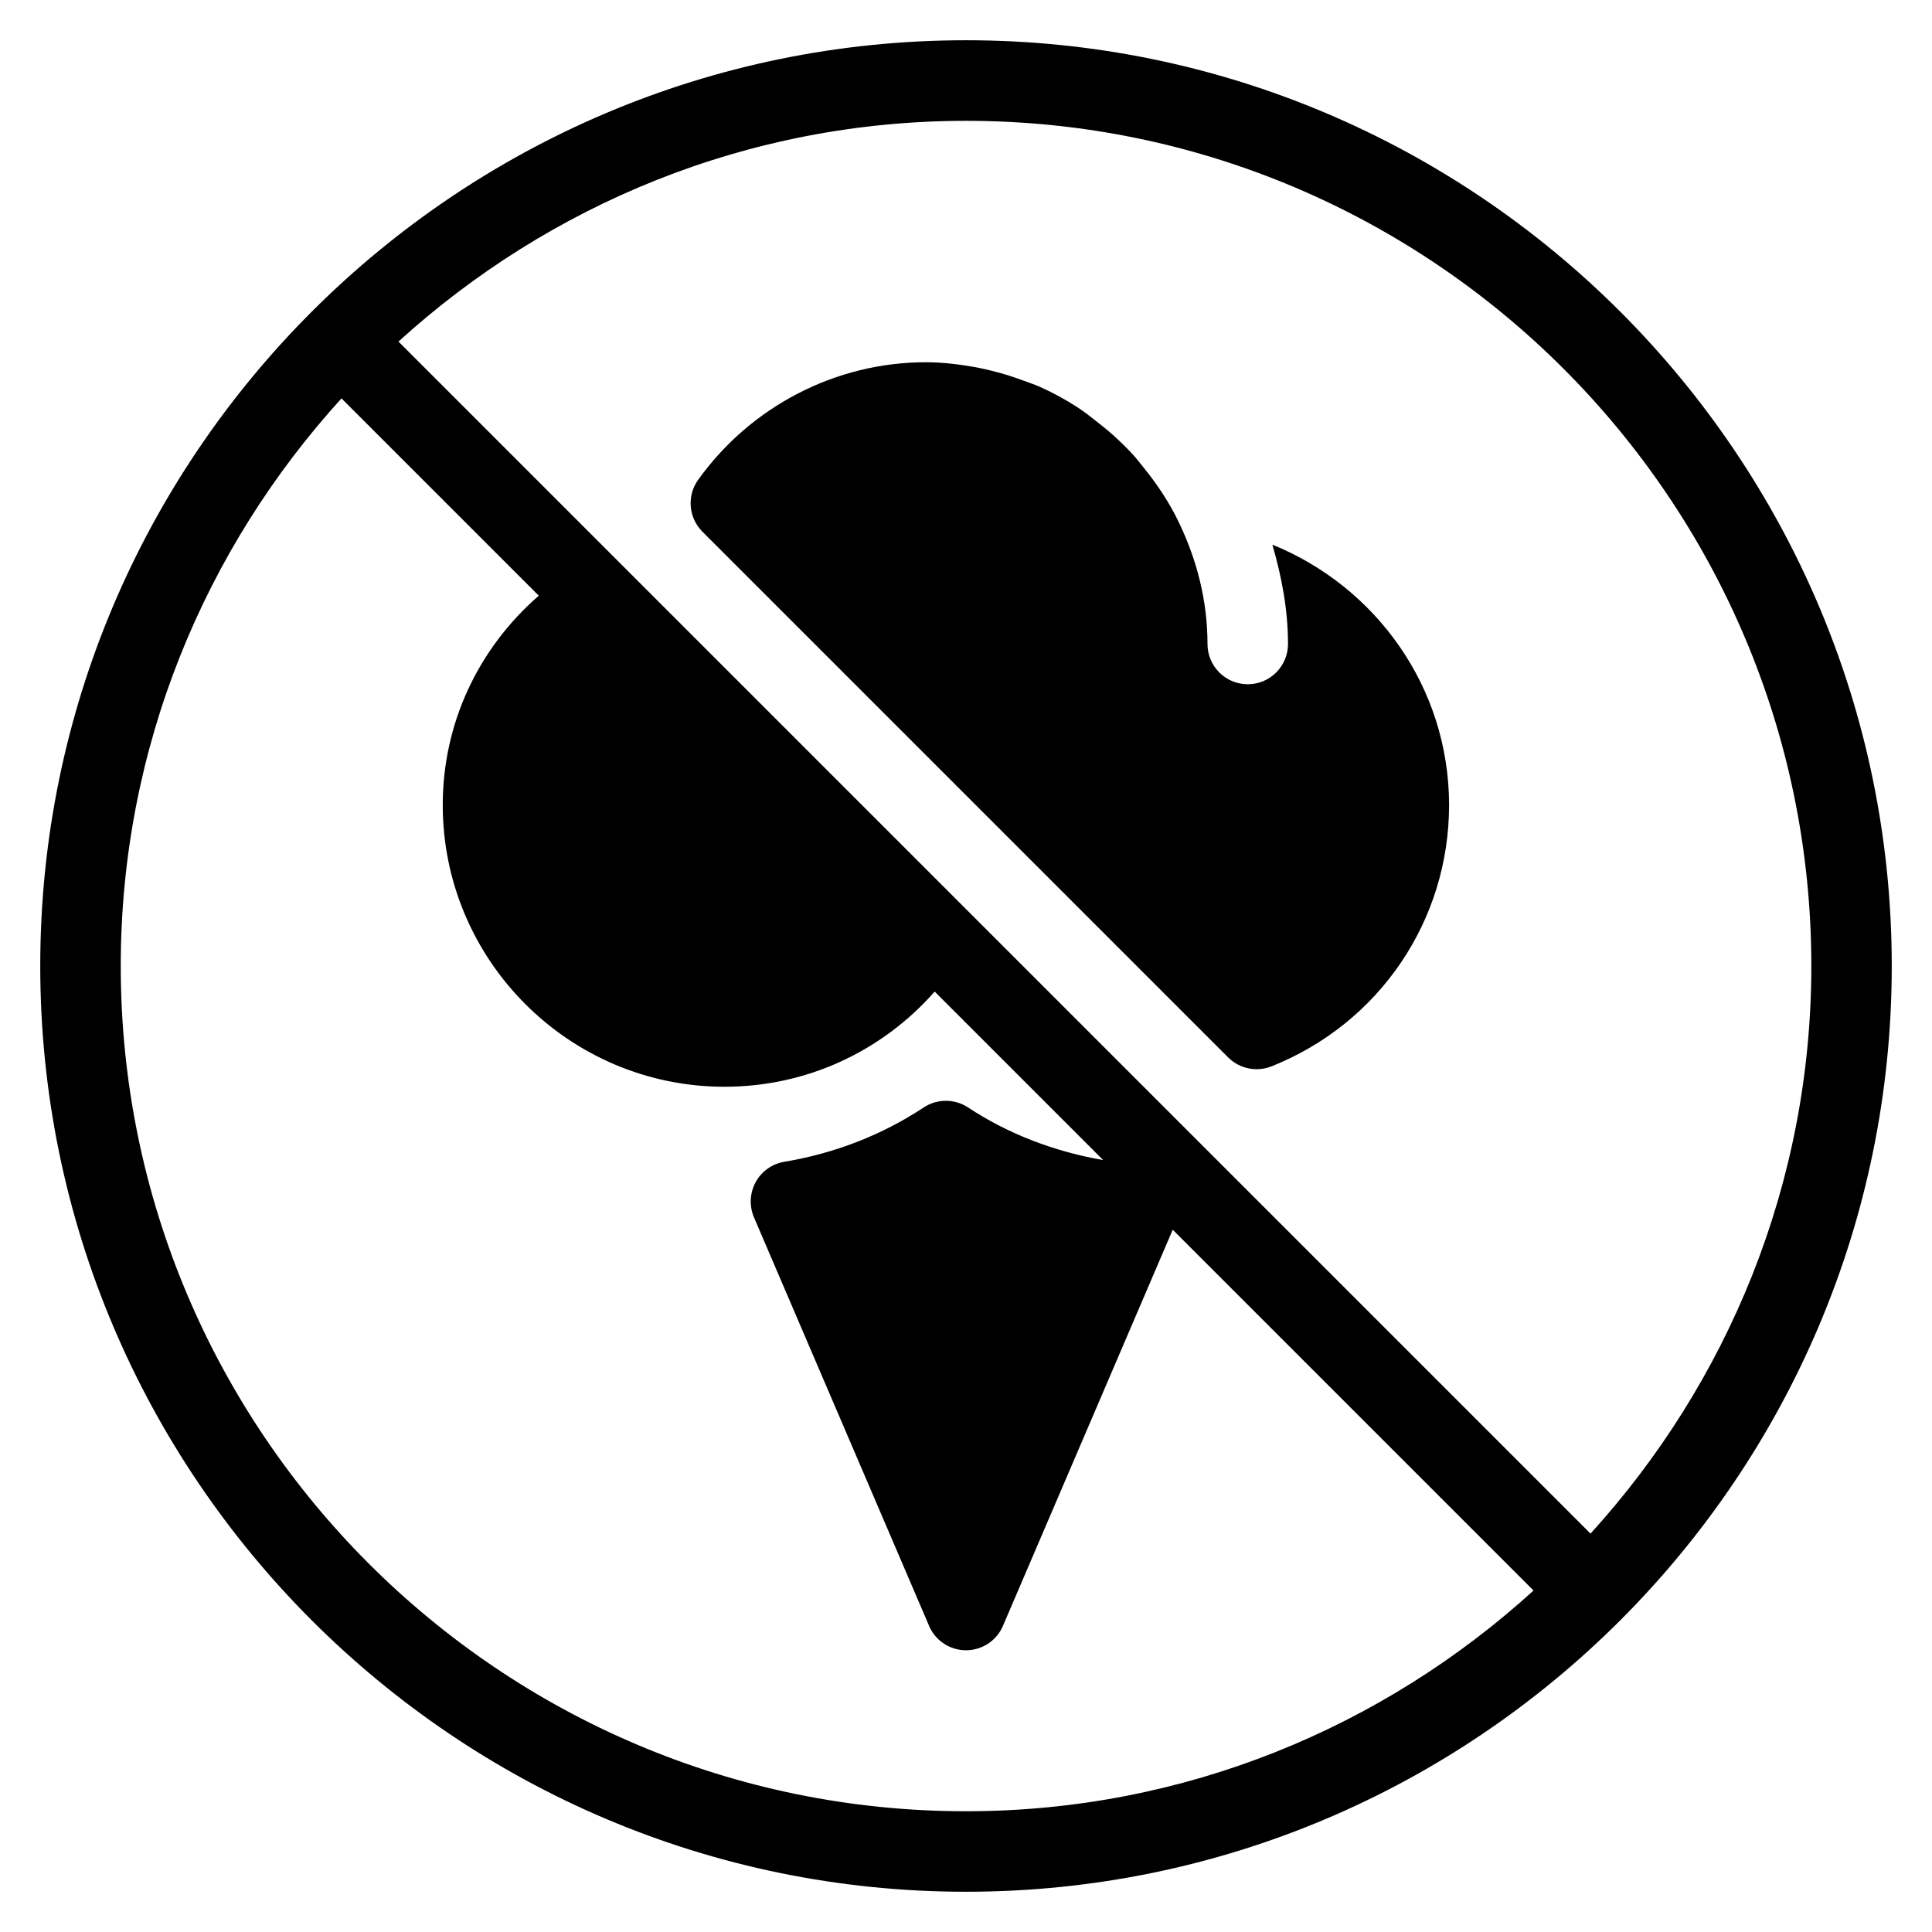 <?xml version="1.0" encoding="iso-8859-1"?>
<!-- Generator: Adobe Illustrator 19.0.0, SVG Export Plug-In . SVG Version: 6.00 Build 0)  -->
<svg version="1.1" id="Layer_1" xmlns="http://www.w3.org/2000/svg" xmlns:xlink="http://www.w3.org/1999/xlink" x="0px" y="0px"
	 viewBox="0 0 24 24" style="enable-background:new 0 0 24 24;" xml:space="preserve">
<g>
	<g>
		<path d="M12,0.5C5.659,0.5,0.5,5.659,0.5,12S5.659,23.5,12,23.5S23.5,18.341,23.5,12S18.341,0.5,12,0.5z M12,22.5
			C6.21,22.5,1.5,17.79,1.5,12c0-2.715,1.045-5.185,2.742-7.051L6.693,7.4C5.94,8.055,5.5,8.987,5.5,10c0,1.93,1.57,3.5,3.5,3.5
			c1.017,0,1.953-0.436,2.611-1.182l2.093,2.093c-0.607-0.106-1.181-0.325-1.679-0.654c-0.167-0.11-0.384-0.11-0.55,0
			c-0.52,0.343-1.103,0.57-1.732,0.675c-0.151,0.025-0.283,0.119-0.356,0.253c-0.073,0.135-0.081,0.296-0.021,0.437l2.175,5.074
			C11.619,20.381,11.8,20.5,12,20.5s0.381-0.119,0.459-0.303l2.109-4.921l4.482,4.482C17.185,21.455,14.715,22.5,12,22.5z
			 M19.758,19.051L4.95,4.243c1.866-1.697,4.336-2.742,7.051-2.742c5.79,0,10.5,4.71,10.5,10.5
			C22.5,14.715,21.455,17.185,19.758,19.051z M15.806,6.766C15.92,7.161,16,7.569,16,8c0,0.276-0.224,0.5-0.5,0.5S15,8.276,15,8
			c0-0.537-0.132-1.041-0.349-1.497c-0.122-0.258-0.279-0.493-0.456-0.709c-0.041-0.05-0.08-0.103-0.124-0.15
			c-0.075-0.082-0.156-0.159-0.238-0.234c-0.069-0.062-0.141-0.12-0.214-0.177c-0.076-0.059-0.151-0.12-0.232-0.172
			c-0.15-0.097-0.307-0.183-0.472-0.257c-0.063-0.028-0.129-0.048-0.193-0.073c-0.132-0.049-0.267-0.093-0.406-0.126
			c-0.065-0.016-0.129-0.031-0.195-0.043C11.918,4.526,11.712,4.5,11.5,4.5c-1.115,0-2.172,0.546-2.827,1.46
			C8.53,6.159,8.553,6.432,8.726,6.605l6.531,6.531c0.096,0.096,0.224,0.146,0.354,0.146c0.063,0,0.125-0.012,0.186-0.036
			c1.339-0.535,2.204-1.81,2.204-3.247C18,8.534,17.088,7.286,15.806,6.766z"/>
	</g>
</g>
</svg>
